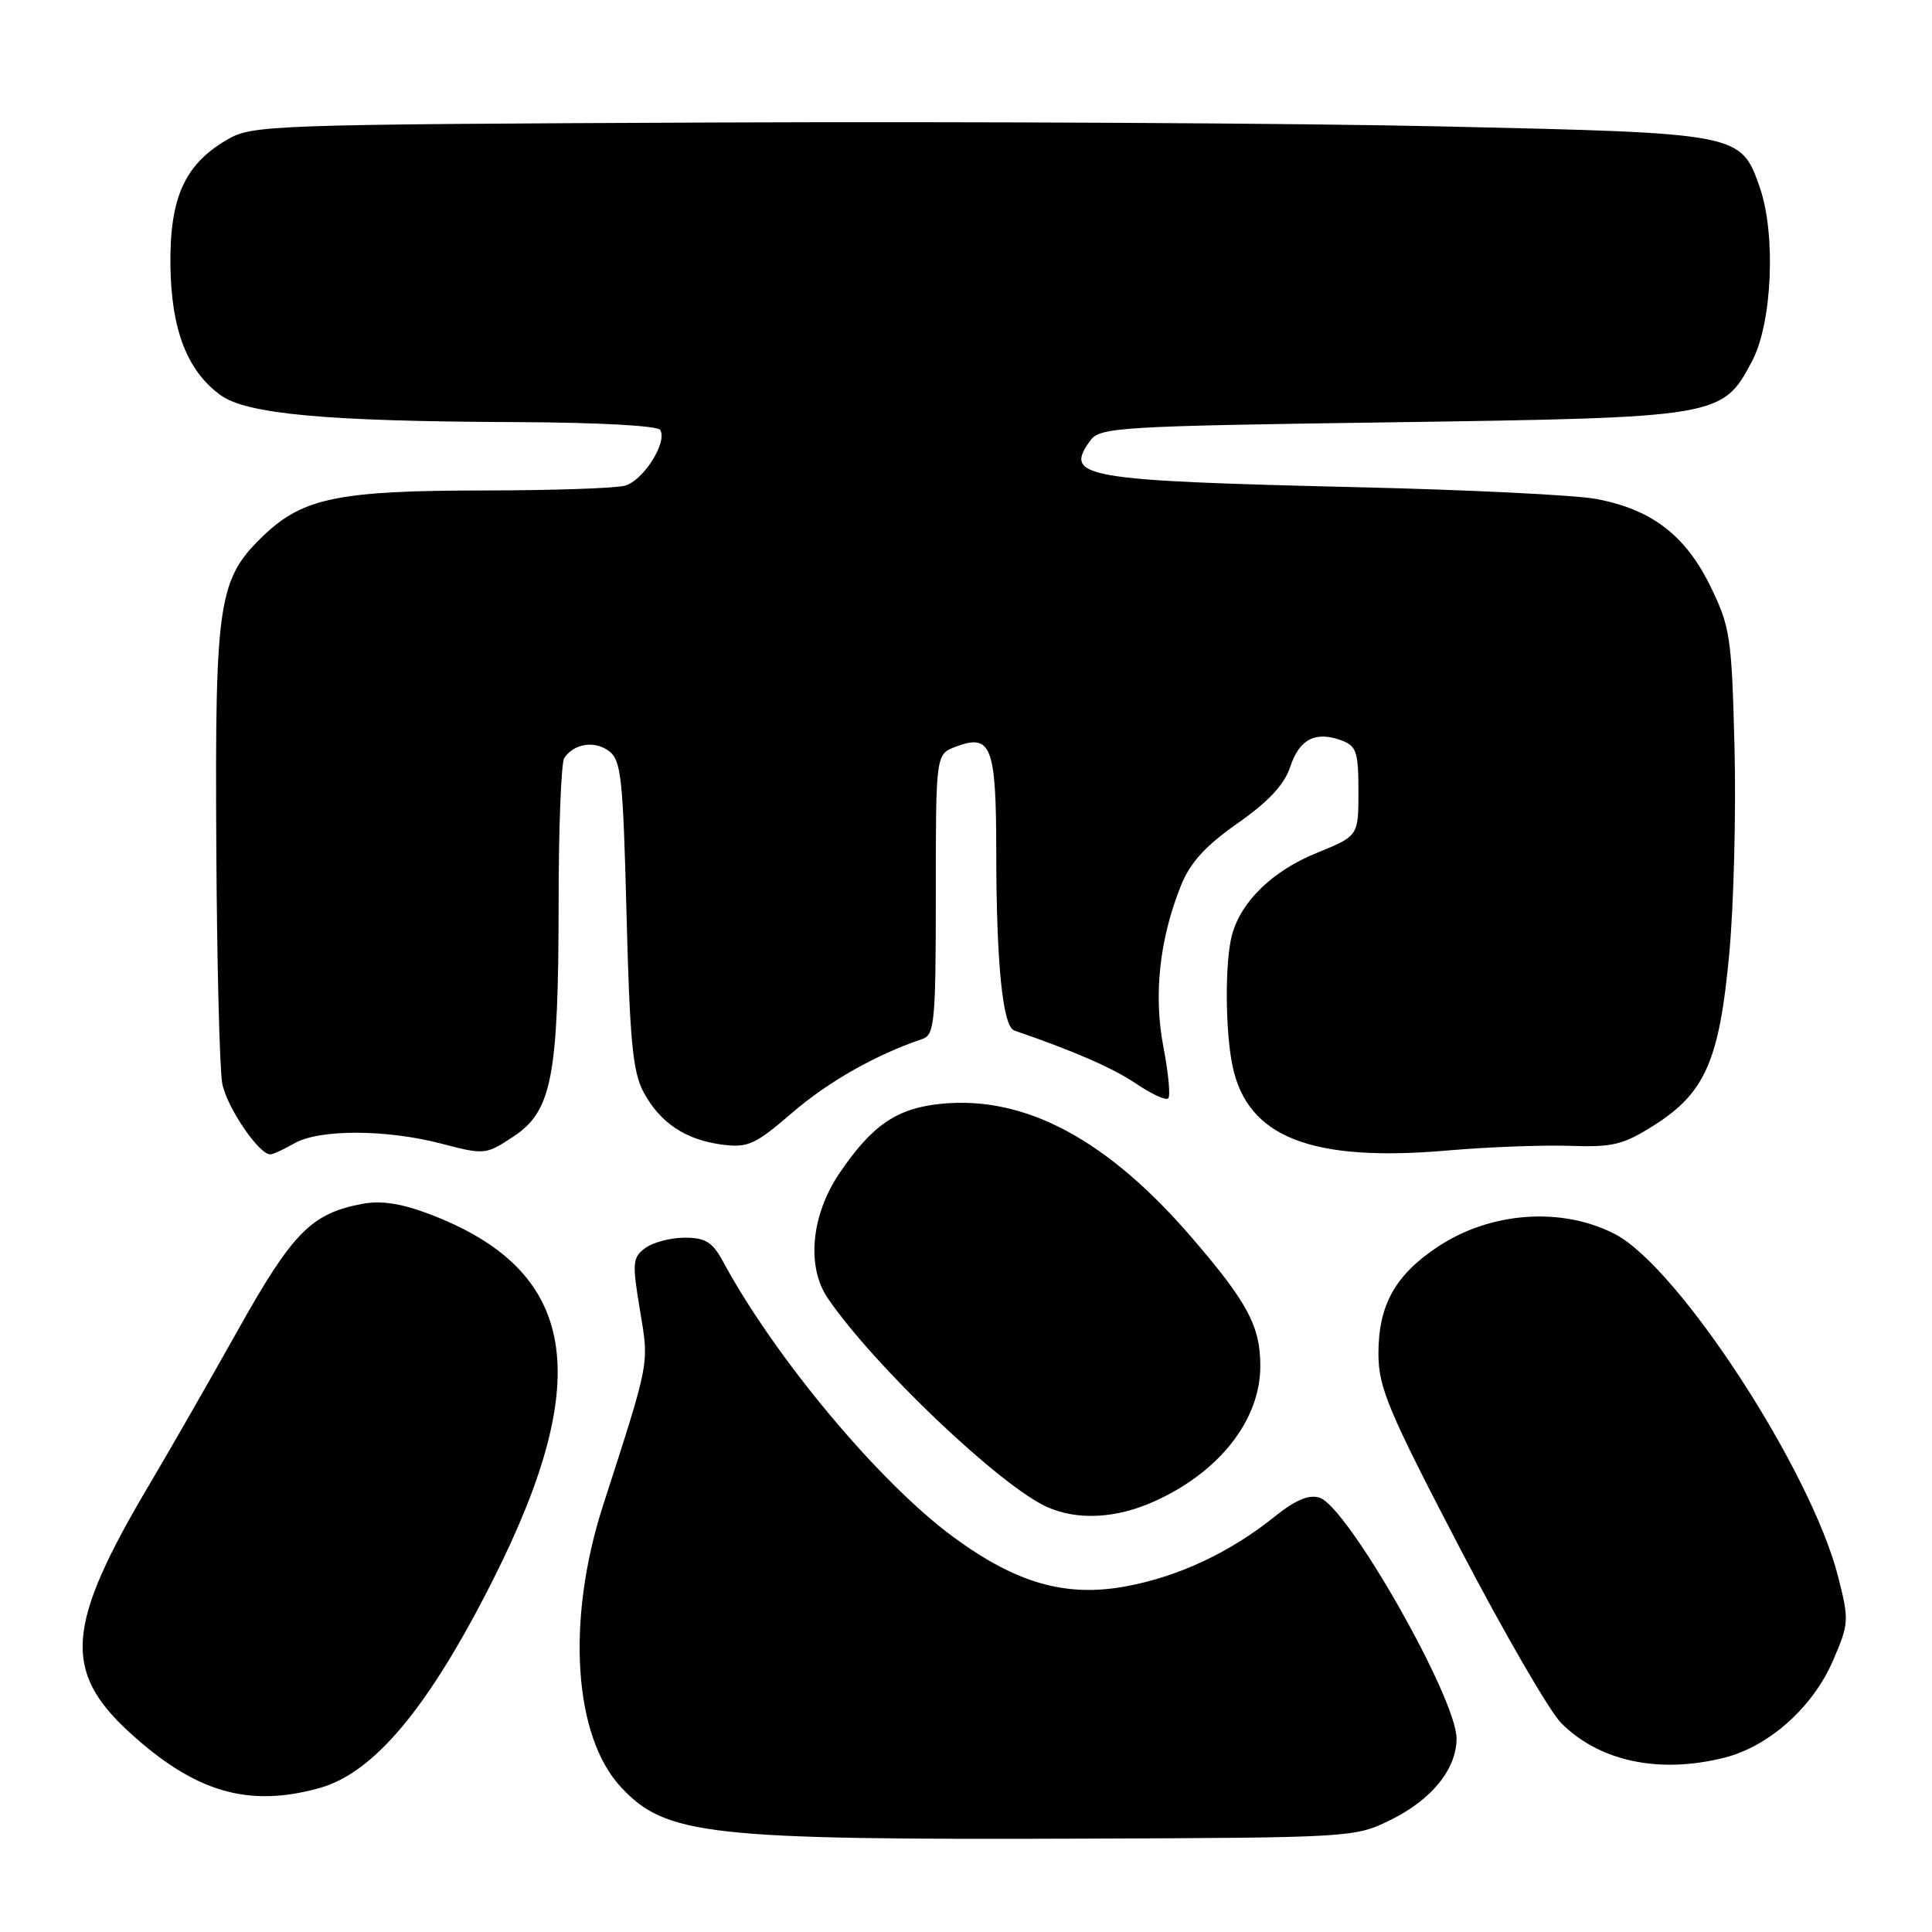 <?xml version="1.0" encoding="UTF-8" standalone="no"?>
<!DOCTYPE svg PUBLIC "-//W3C//DTD SVG 1.1//EN" "http://www.w3.org/Graphics/SVG/1.1/DTD/svg11.dtd" >
<svg xmlns="http://www.w3.org/2000/svg" xmlns:xlink="http://www.w3.org/1999/xlink" version="1.1" viewBox="0 0 256 256">
 <g >
 <path fill="currentColor"
d=" M 184.24 241.16 C 189.72 238.47 193.00 234.41 193.00 230.35 C 192.99 225.00 178.56 199.63 174.85 198.45 C 173.43 198.00 171.65 198.75 168.91 200.95 C 163.00 205.70 156.19 208.90 149.23 210.19 C 141.23 211.68 134.67 209.81 126.28 203.63 C 116.49 196.42 102.70 179.92 95.80 167.15 C 94.41 164.58 93.47 164.00 90.74 164.00 C 88.89 164.00 86.54 164.61 85.52 165.36 C 83.81 166.61 83.75 167.30 84.79 173.55 C 86.01 180.93 86.19 179.99 79.90 199.50 C 75.01 214.69 75.99 230.08 82.30 236.83 C 88.24 243.19 93.80 243.81 143.50 243.63 C 179.08 243.50 179.56 243.47 184.24 241.16 Z  M 42.32 236.93 C 49.59 234.91 56.83 226.21 65.37 209.25 C 78.92 182.35 76.47 168.31 56.92 160.88 C 53.22 159.47 50.51 159.05 48.05 159.51 C 41.27 160.77 38.78 163.29 31.55 176.20 C 27.76 182.96 22.49 192.16 19.84 196.63 C 8.74 215.32 8.25 221.39 17.16 229.55 C 25.83 237.48 32.88 239.55 42.32 236.93 Z  M 228.50 232.90 C 234.42 231.40 240.24 226.20 242.90 220.00 C 245.01 215.10 245.03 214.68 243.54 208.84 C 239.93 194.78 222.41 167.89 214.00 163.53 C 206.96 159.88 197.53 160.55 190.52 165.20 C 184.84 168.96 182.61 173.00 182.65 179.50 C 182.68 183.88 184.00 187.03 193.37 205.00 C 199.25 216.28 205.32 226.76 206.86 228.31 C 211.93 233.40 219.84 235.08 228.50 232.90 Z  M 153.00 198.92 C 161.61 195.03 167.00 188.13 167.00 181.00 C 167.00 175.74 165.32 172.58 157.91 163.98 C 146.74 151.00 135.87 145.18 124.78 146.25 C 118.87 146.82 115.59 149.04 111.25 155.43 C 107.47 161.00 106.83 167.84 109.69 172.03 C 115.81 181.00 132.60 196.97 138.78 199.70 C 142.82 201.49 147.94 201.21 153.00 198.92 Z  M 39.00 151.50 C 42.30 149.61 51.15 149.63 58.45 151.53 C 64.23 153.04 64.37 153.02 68.06 150.58 C 73.12 147.23 74.00 142.70 74.02 119.70 C 74.02 109.69 74.36 101.02 74.77 100.43 C 76.06 98.53 78.75 98.10 80.65 99.49 C 82.31 100.70 82.55 102.90 83.02 121.17 C 83.45 137.95 83.84 142.07 85.29 144.74 C 87.49 148.81 90.85 151.04 95.71 151.67 C 99.11 152.11 100.07 151.67 105.00 147.42 C 109.76 143.32 116.06 139.75 122.25 137.66 C 123.83 137.12 124.00 135.29 124.00 118.51 C 124.00 99.95 124.00 99.95 126.62 98.95 C 131.35 97.16 132.00 98.84 132.01 112.87 C 132.02 127.68 132.86 136.03 134.40 136.55 C 142.28 139.25 147.50 141.53 150.54 143.59 C 152.57 144.97 154.49 145.85 154.80 145.54 C 155.11 145.23 154.82 142.17 154.16 138.74 C 152.83 131.85 153.63 124.46 156.48 117.35 C 157.70 114.30 159.71 112.09 164.00 109.08 C 168.10 106.21 170.19 103.96 170.97 101.59 C 172.18 97.92 174.32 96.83 177.79 98.12 C 179.73 98.84 180.00 99.66 180.00 104.85 C 180.00 110.77 180.00 110.77 174.49 113.01 C 168.66 115.37 164.48 119.40 163.26 123.83 C 162.30 127.30 162.33 136.49 163.31 141.22 C 165.27 150.69 173.73 154.02 191.88 152.44 C 197.17 151.98 204.43 151.71 208.01 151.83 C 213.72 152.03 215.09 151.70 219.21 149.08 C 225.96 144.80 227.85 140.45 229.15 126.21 C 229.74 119.77 230.05 107.50 229.83 98.95 C 229.46 84.35 229.26 83.06 226.62 77.65 C 223.32 70.91 218.81 67.47 211.48 66.11 C 208.74 65.60 194.57 64.90 180.00 64.56 C 143.28 63.68 140.90 63.26 144.49 58.35 C 145.75 56.62 148.40 56.46 184.17 55.96 C 227.94 55.33 228.23 55.29 232.17 47.83 C 234.83 42.79 235.34 31.05 233.18 24.83 C 230.67 17.65 230.64 17.64 191.50 16.76 C 172.25 16.32 128.82 16.09 95.00 16.23 C 35.20 16.49 33.40 16.56 30.04 18.54 C 24.47 21.80 22.49 26.21 22.58 35.08 C 22.68 43.64 24.77 49.11 29.20 52.34 C 32.65 54.87 43.18 55.83 68.19 55.93 C 79.11 55.97 87.13 56.40 87.48 56.97 C 88.48 58.59 85.23 63.70 82.79 64.36 C 81.53 64.70 73.16 64.98 64.19 64.99 C 44.95 65.00 40.17 65.97 34.99 70.90 C 28.92 76.68 28.48 79.54 28.66 111.85 C 28.74 127.45 29.10 141.72 29.45 143.57 C 30.04 146.71 34.35 153.04 35.84 152.96 C 36.20 152.95 37.62 152.29 39.00 151.50 Z "/>
</g>
</svg>